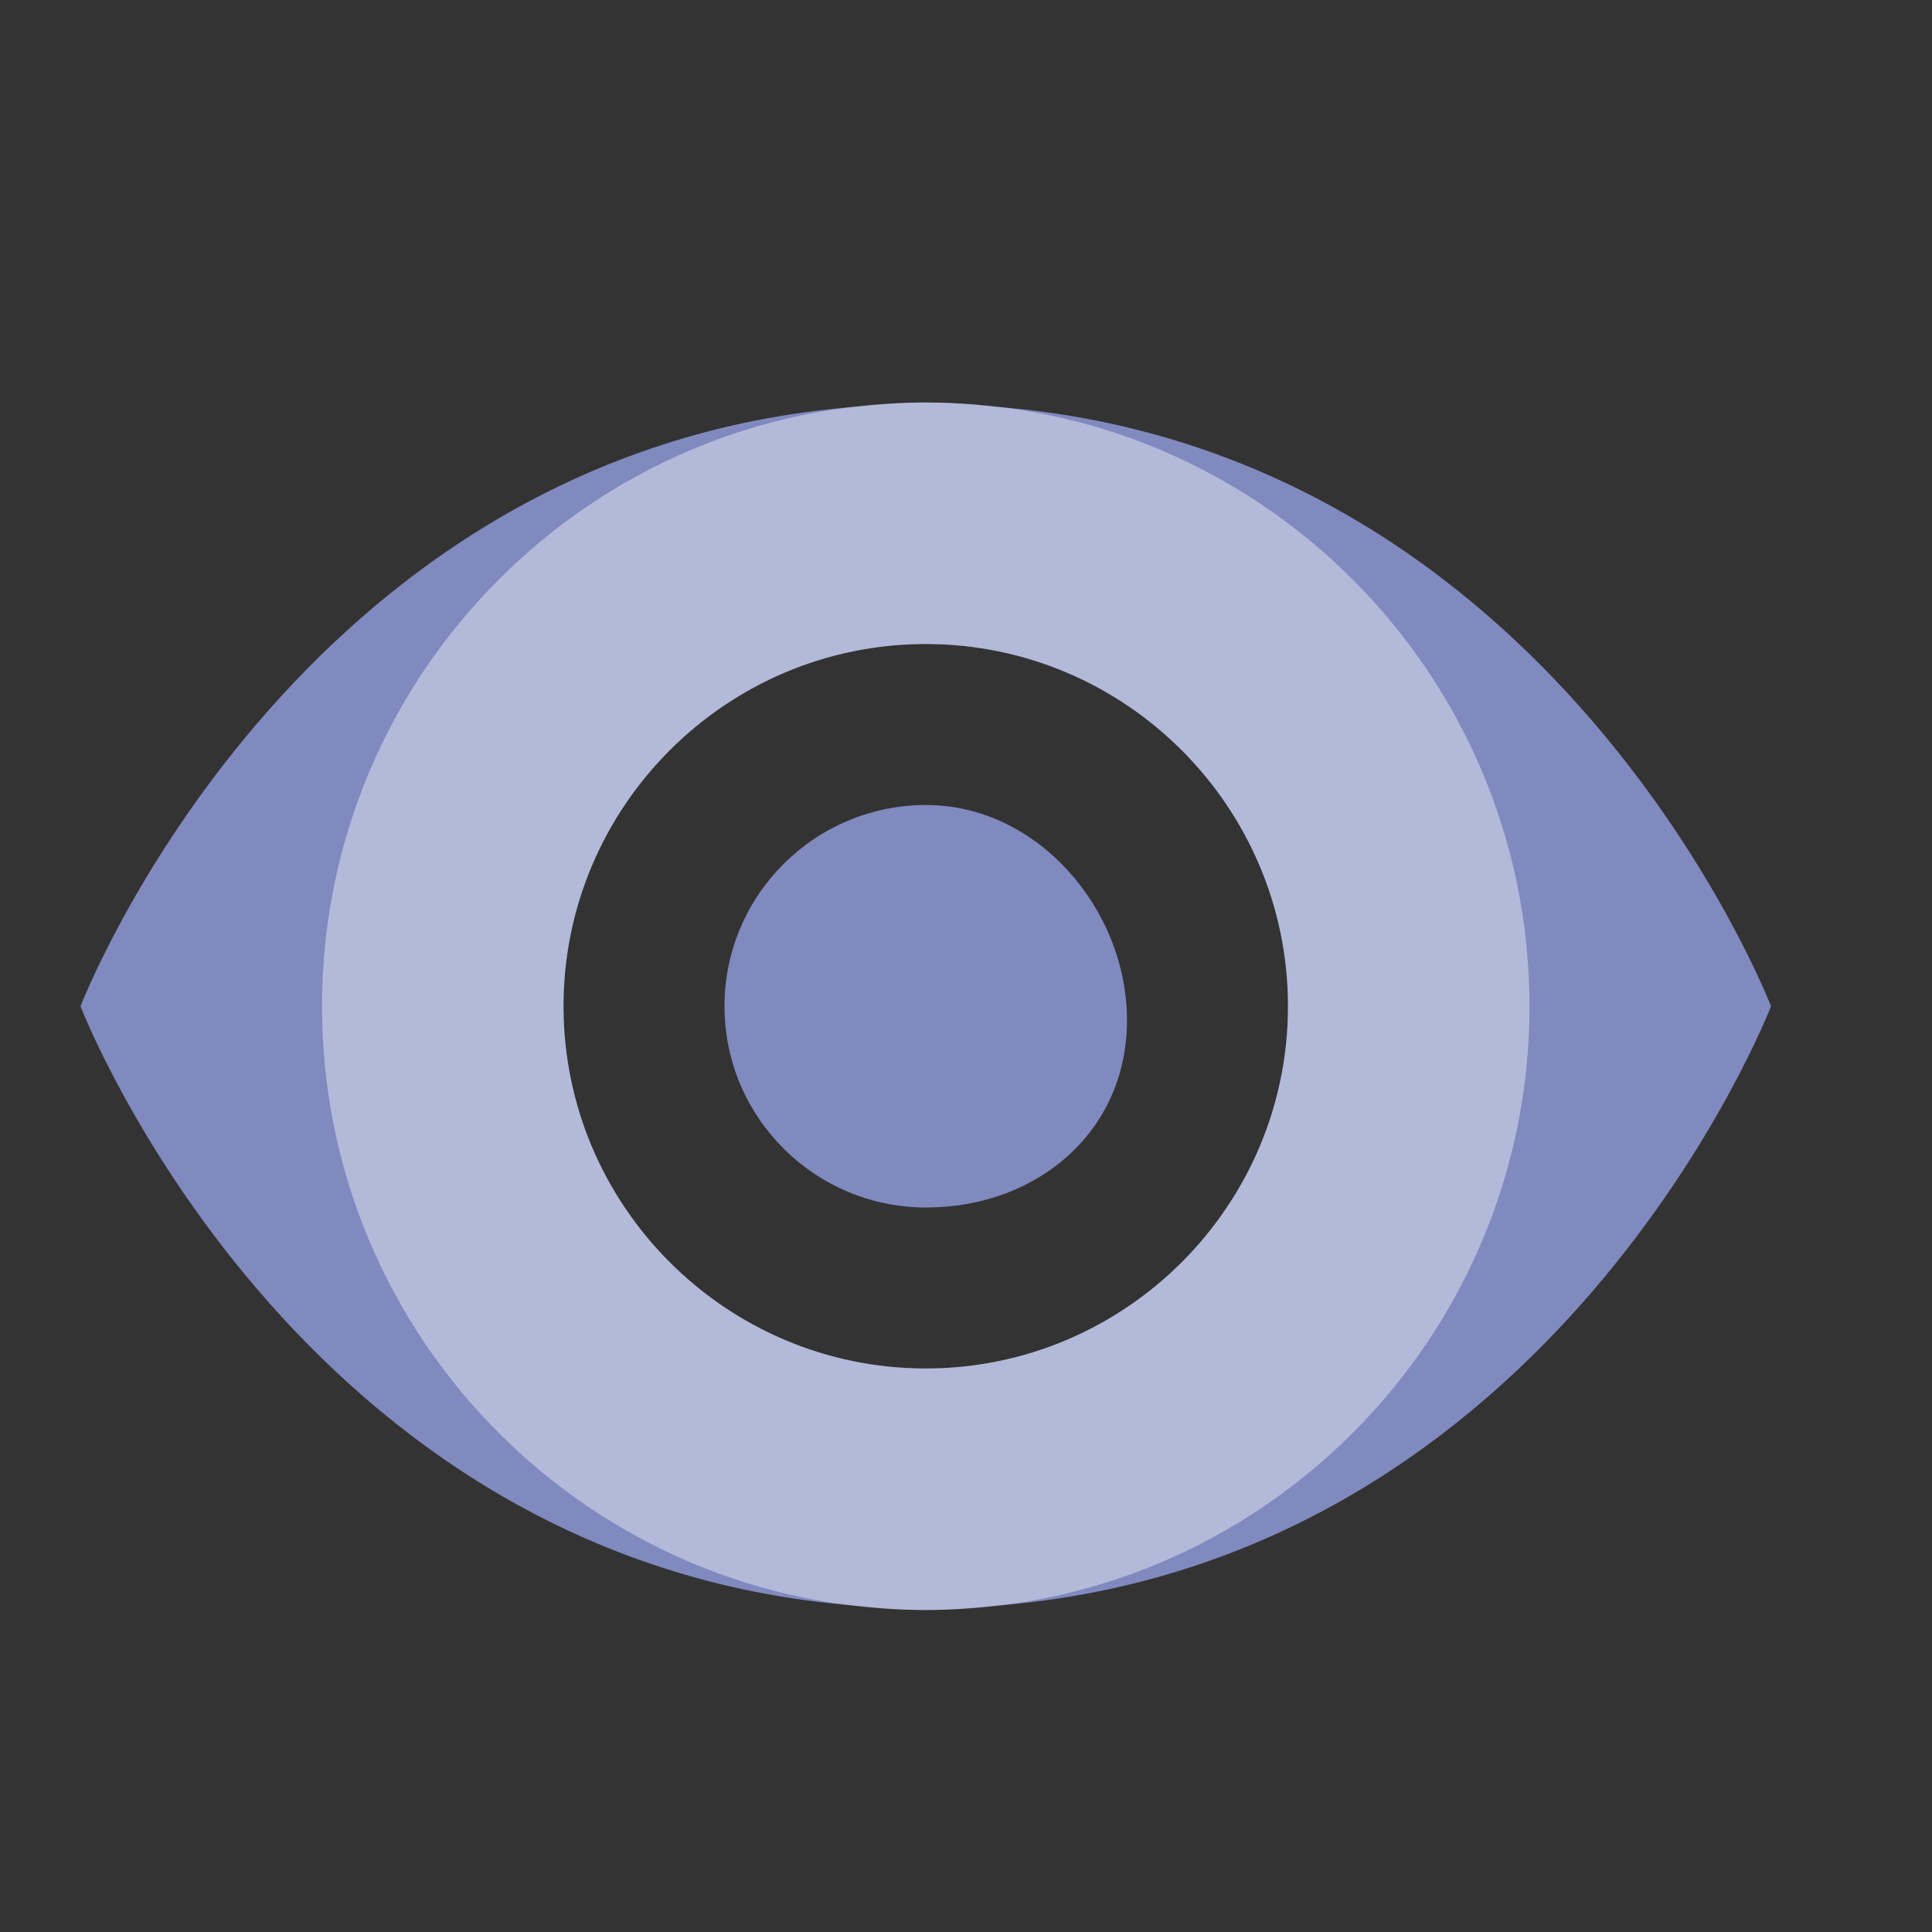 <svg width="24" height="24" viewBox="0 0 24 24" fill="none" xmlns="http://www.w3.org/2000/svg">
<rect x="0" y="0" width="24" height="24" fill="#333333" stroke="none"/>
<g clip-path="url(#clip0_6202_20967)">
<path d="M11.505 10C12.887 10 14 11.294 14 12.675C14 14.054 12.887 15 11.505 15C10.123 15 9 13.881 9 12.5C9 11.119 10.123 10 11.505 10ZM22 12.5C22 12.5 19.345 5.59 12.355 5.052C12.074 5.021 11.79 5 11.5 5C11.21 5 10.926 5.021 10.645 5.052C3.655 5.59 1 12.5 1 12.5C1 12.5 3.655 19.41 10.645 19.947C10.926 19.979 11.21 20 11.5 20C11.79 20 12.074 19.979 12.355 19.947C19.345 19.41 22 12.5 22 12.5ZM7 12.5C7 10.02 9.02 8 11.5 8C13.98 8 16 10.02 16 12.5C16 14.98 13.98 17 11.5 17C9.02 17 7 14.98 7 12.5Z" fill="#808ABF"/>
<path opacity="0.4" d="M11.5 5C7.36 5 4 8.36 4 12.5C4 16.64 7.36 20 11.5 20C15.64 20 19 16.64 19 12.5C19 8.36 15.64 5 11.5 5ZM11.5 17C9.02 17 7 14.98 7 12.5C7 10.02 9.02 8 11.5 8C13.98 8 16 10.02 16 12.5C16 14.98 13.98 17 11.5 17Z" fill="white"/>
</g>
<defs>
<clipPath id="clip0_6202_20967">
<rect width="24" height="24" fill="white"/>
</clipPath>
</defs>
</svg>
